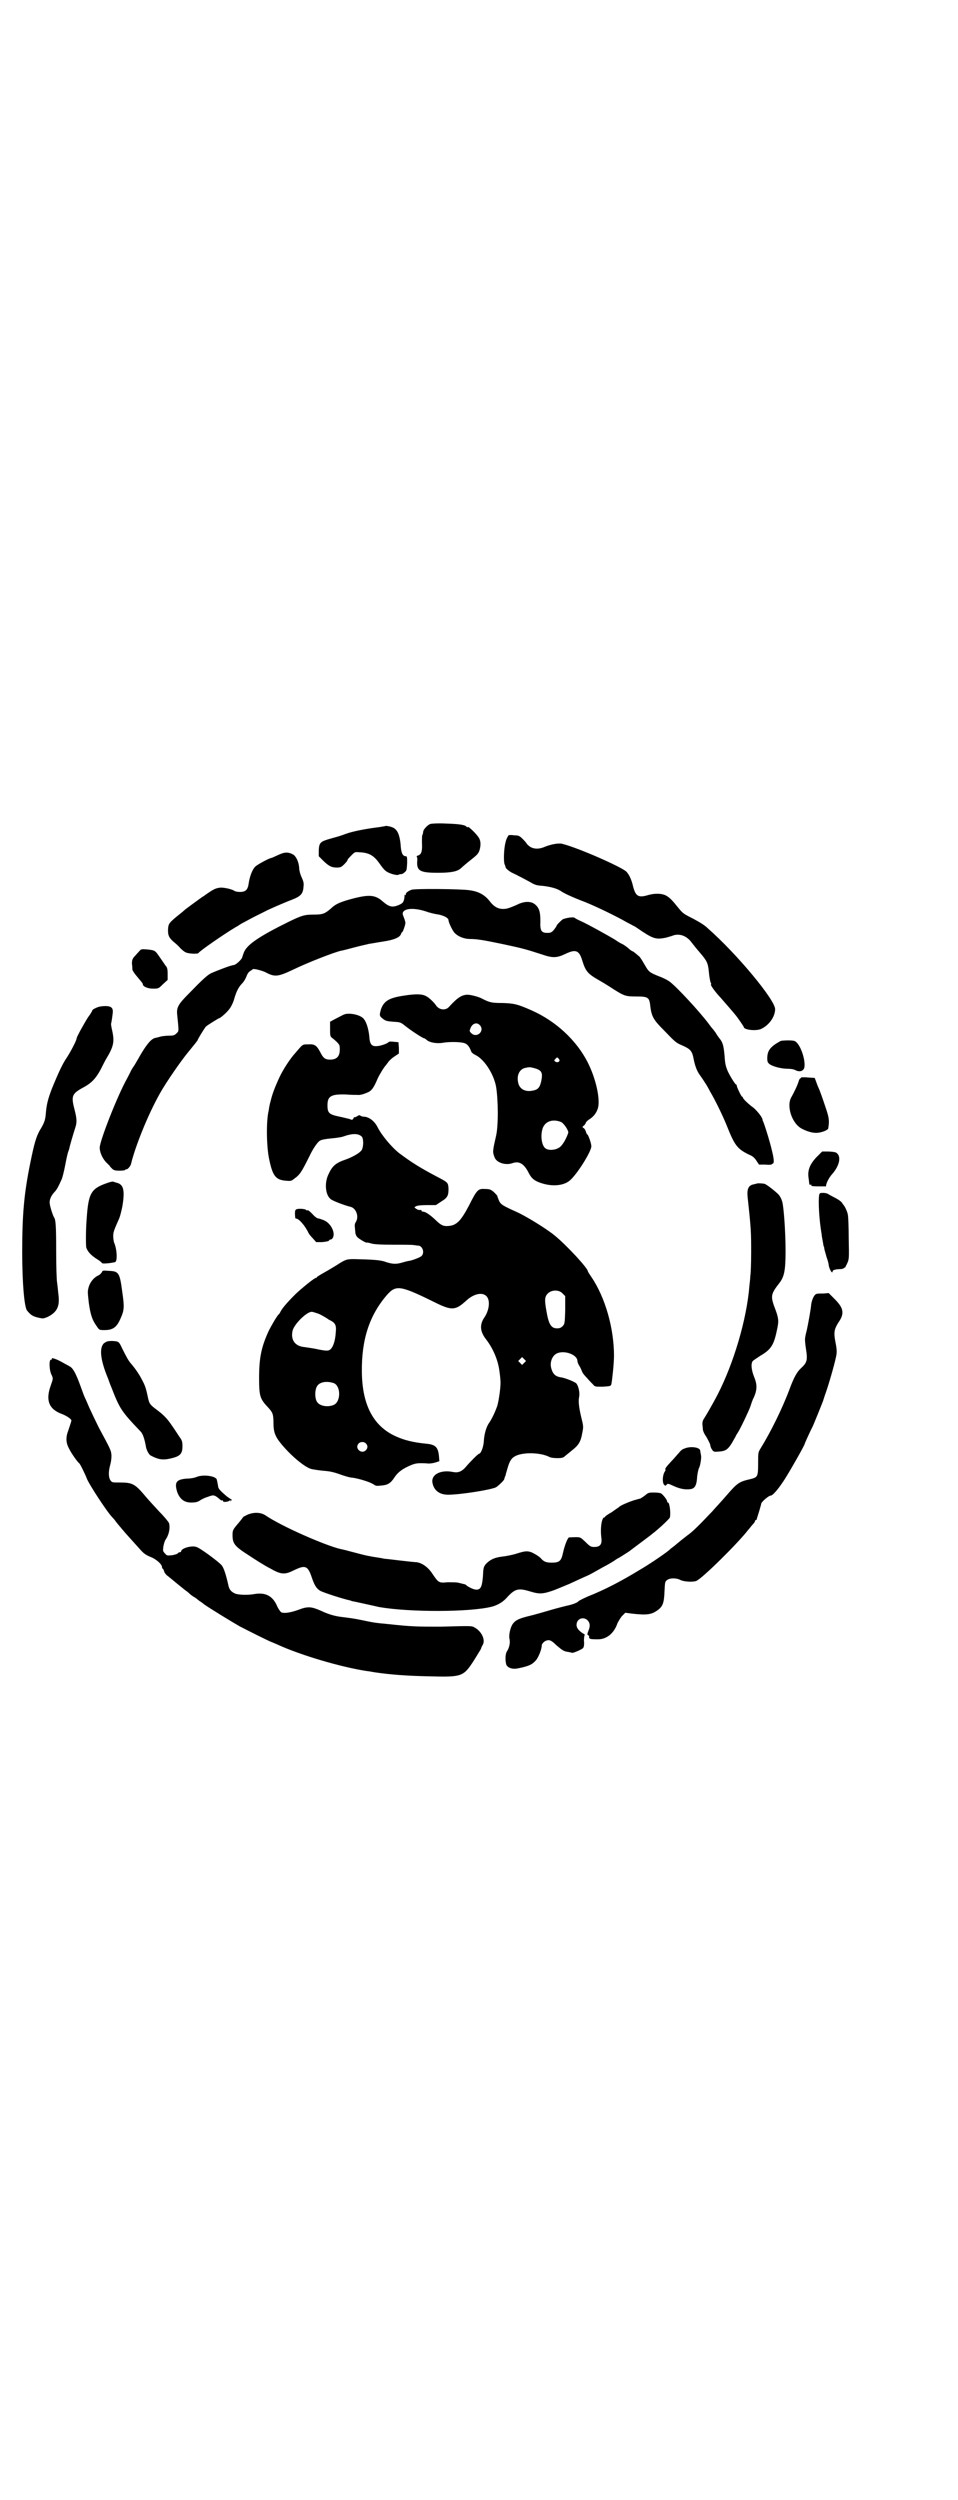<?xml version="1.0" standalone="no"?>
<!DOCTYPE svg PUBLIC "-//W3C//DTD SVG 20010904//EN"
 "http://www.w3.org/TR/2001/REC-SVG-20010904/DTD/svg10.dtd">
<svg version="1.0" xmlns="http://www.w3.org/2000/svg"
 width="1100pt" height="2870pt" viewBox="0 0 1100 2870"
 preserveAspectRatio="xMidYMid meet">
<g transform="translate(0,2870) scale(0.5,-0.5)"
fill="#000000" stroke="none">
<path d="M988 3848 c-6 -2 -16 -13 -16 -17 -1 -6 -1 -7 -2 -8 -1 -1 -1 -9 -1
-18 1 -19 -1 -26 -8 -29 -4 -1 -5 -3 -4 -3 1 -1 2 -6 1 -11 -1 -22 7 -26 48
-26 30 0 44 3 52 10 12 11 25 21 30 25 11 9 13 13 15 25 1 9 0 13 -2 18 -4 9
-27 31 -27 27 0 -1 -1 -1 -2 0 -3 5 -16 7 -47 8 -19 1 -34 0 -37 -1z"/>
<path d="M884 3843 c-1 0 -6 -1 -12 -2 -33 -4 -63 -10 -79 -16 -7 -3 -21 -7
-32 -10 -25 -7 -28 -9 -29 -27 l0 -14 9 -9 c13 -13 20 -17 32 -17 9 0 11 1 18
8 4 4 7 8 7 9 0 2 4 6 11 13 6 6 7 6 18 5 21 -1 32 -8 44 -25 12 -17 15 -20
30 -25 8 -2 12 -3 15 -1 3 1 6 1 6 1 1 0 4 1 7 4 5 4 5 5 6 21 0 13 0 16 -3
16 -7 0 -11 7 -12 27 -2 21 -7 33 -16 38 -5 3 -19 6 -20 4z"/>
<path d="M1168 3822 c-2 -2 -6 -10 -7 -16 -4 -14 -5 -45 -2 -51 1 -2 2 -5 2
-6 0 -3 9 -10 15 -13 4 -2 11 -5 16 -8 5 -2 15 -8 23 -12 12 -7 15 -9 31 -10
18 -2 33 -6 42 -12 7 -5 26 -14 55 -25 25 -10 71 -32 97 -47 8 -4 15 -8 15 -8
1 0 4 -2 7 -4 36 -25 43 -27 62 -24 7 1 15 4 19 5 16 7 34 1 46 -16 3 -4 11
-14 18 -22 16 -19 19 -23 21 -46 1 -11 3 -21 4 -23 1 -2 2 -4 1 -4 -3 0 7 -15
22 -31 13 -15 28 -32 36 -42 6 -8 17 -24 17 -25 0 -7 30 -10 41 -4 18 9 31 28
31 45 0 21 -87 126 -154 185 -8 8 -20 15 -35 23 -20 10 -23 12 -32 23 -16 20
-21 25 -30 30 -10 5 -26 5 -40 1 -23 -7 -29 -3 -35 19 -4 18 -10 29 -16 35
-14 12 -110 54 -145 63 -8 3 -26 0 -41 -6 -13 -6 -26 -6 -35 0 -4 3 -7 6 -7 6
0 1 -4 6 -9 11 -8 8 -10 9 -20 9 -6 1 -12 1 -13 0z"/>
<path d="M654 3782 c-3 0 -11 -3 -17 -6 -7 -3 -13 -6 -14 -6 -4 0 -32 -15 -37
-20 -7 -7 -13 -24 -15 -39 -2 -14 -7 -19 -20 -19 -5 0 -10 1 -12 2 -5 4 -22 8
-32 8 -9 -1 -13 -2 -24 -9 -6 -4 -12 -8 -13 -9 -1 -1 -5 -3 -9 -6 -14 -10 -26
-19 -34 -25 -4 -3 -9 -8 -12 -10 -26 -21 -28 -23 -29 -35 -1 -15 2 -21 12 -30
5 -4 12 -10 16 -15 4 -4 10 -9 13 -10 7 -3 28 -4 29 -1 2 4 58 43 85 59 6 3
11 7 13 8 2 1 15 8 28 15 14 7 26 13 28 14 5 3 44 20 60 26 21 8 26 14 27 30
1 8 0 12 -4 21 -3 6 -6 16 -6 23 -1 13 -7 26 -14 30 -7 4 -14 5 -19 4z"/>
<path d="M945 3697 c-8 -3 -13 -7 -13 -10 0 -2 -1 -3 -2 -2 -2 1 -2 1 -1 0 0
-1 0 -6 -1 -10 -2 -8 -4 -9 -12 -13 -15 -6 -22 -5 -38 9 -16 14 -30 15 -63 7
-31 -8 -44 -13 -55 -24 -14 -12 -19 -14 -39 -14 -22 0 -28 -2 -57 -16 -69 -34
-97 -53 -104 -71 -1 -3 -3 -8 -4 -12 -3 -6 -15 -17 -20 -17 -5 0 -39 -13 -52
-19 -8 -4 -22 -17 -49 -45 -26 -26 -30 -33 -28 -51 4 -39 4 -36 -2 -42 -4 -4
-7 -5 -16 -5 -7 0 -16 -1 -20 -2 -4 -1 -10 -3 -12 -3 -9 -2 -18 -12 -32 -35
-3 -5 -7 -12 -8 -14 -1 -1 -5 -9 -9 -15 -5 -7 -8 -13 -8 -13 0 -1 -4 -8 -8
-16 -23 -41 -63 -144 -63 -159 0 -11 6 -24 14 -33 5 -5 9 -9 9 -9 0 -1 2 -3 5
-6 4 -4 7 -5 18 -5 7 0 13 1 13 2 0 1 1 2 2 1 2 -1 10 7 11 13 10 41 39 113
66 161 15 27 50 77 65 95 14 17 22 27 22 28 0 2 16 28 19 31 3 3 29 19 30 19
3 0 20 15 25 23 3 4 8 14 10 22 5 17 10 27 19 36 3 3 7 10 9 15 2 6 5 10 8 12
3 2 6 4 6 4 0 3 17 -1 29 -6 22 -12 29 -11 65 6 33 16 92 39 109 43 2 0 17 4
32 8 15 4 30 7 33 8 3 0 17 3 31 5 27 4 40 10 42 18 1 2 2 4 3 4 1 0 7 16 7
21 0 1 -1 6 -3 11 -2 5 -4 10 -3 12 3 11 27 12 54 3 8 -3 21 -6 29 -7 13 -3
22 -8 22 -13 0 -5 10 -26 15 -30 8 -8 22 -13 34 -13 15 0 29 -2 72 -11 47 -10
55 -12 92 -24 26 -9 35 -9 56 1 23 11 31 8 38 -15 8 -26 13 -31 39 -46 9 -5
25 -15 34 -21 24 -15 27 -16 52 -16 25 0 29 -2 31 -19 3 -27 7 -34 32 -59 27
-28 27 -28 43 -35 16 -7 21 -12 24 -26 4 -21 8 -32 17 -44 5 -7 10 -15 12 -18
2 -3 6 -10 9 -16 12 -20 31 -59 40 -82 18 -45 24 -52 54 -66 5 -2 10 -7 13
-12 l6 -9 15 0 c9 -1 15 0 15 1 -1 0 0 1 1 1 4 0 4 9 -1 29 -4 18 -14 51 -20
67 -1 2 -2 4 -2 6 -1 6 -16 24 -24 29 -8 6 -21 18 -21 21 0 1 -1 2 -2 2 -2 1
-12 22 -12 25 0 2 -1 3 -2 3 -2 1 -13 18 -19 31 -4 10 -6 16 -7 34 -2 23 -4
32 -12 41 -2 3 -6 8 -8 12 -3 4 -5 7 -6 8 -1 1 -6 7 -11 14 -22 29 -72 83 -89
96 -4 3 -15 9 -24 12 -22 9 -24 10 -33 26 -4 7 -9 15 -12 19 -8 7 -15 13 -17
13 0 0 -4 2 -7 5 -3 3 -10 8 -15 11 -5 2 -13 7 -17 10 -13 8 -65 37 -79 43 -7
3 -14 7 -15 8 -4 2 -21 -1 -27 -4 -5 -4 -14 -13 -14 -15 0 -1 -3 -5 -6 -9 -5
-6 -8 -7 -15 -7 -14 0 -17 5 -16 27 0 22 -3 31 -13 39 -9 7 -24 7 -40 -1 -20
-9 -25 -10 -33 -10 -12 0 -21 6 -29 16 -12 16 -26 24 -48 27 -20 3 -126 4
-133 1z"/>
<path d="M319 3555 c-3 -3 -8 -9 -11 -12 -4 -5 -5 -8 -5 -16 1 -6 1 -12 1 -13
0 -2 4 -8 8 -13 15 -18 16 -19 16 -21 0 -5 11 -10 23 -10 13 0 13 0 23 10 l11
10 0 14 c0 11 -1 15 -5 19 -2 3 -8 12 -13 19 -11 16 -11 16 -29 18 -14 1 -14
1 -19 -5z"/>
<path d="M928 3454 c-34 -5 -46 -12 -53 -31 -4 -14 -4 -16 4 -22 6 -5 10 -6
24 -7 16 -1 17 -1 28 -10 14 -11 40 -28 43 -28 1 0 4 -2 6 -4 7 -6 24 -9 39
-6 13 2 37 2 47 -1 7 -2 12 -8 16 -19 1 -3 5 -6 9 -8 20 -9 42 -42 48 -72 5
-28 6 -90 0 -115 -8 -35 -8 -36 -3 -49 5 -12 25 -18 40 -13 16 6 27 -1 37 -20
6 -12 11 -18 23 -23 27 -11 56 -10 72 3 17 14 50 67 50 79 0 6 -6 24 -9 27 -2
1 -3 5 -4 8 -1 3 -3 6 -5 7 -3 2 -3 2 0 5 2 1 4 4 5 6 0 2 4 6 7 8 10 6 17 14
21 26 6 20 -4 68 -24 107 -26 50 -72 93 -128 118 -32 14 -39 16 -66 17 -25 0
-30 1 -46 9 -8 5 -28 10 -35 10 -13 0 -23 -6 -43 -28 -8 -9 -23 -7 -30 4 -4 6
-16 18 -23 21 -9 5 -24 5 -50 1z m174 -68 c12 -13 -7 -31 -20 -18 -4 4 -4 5
-2 10 4 12 15 16 22 8z m181 -77 c5 -5 -1 -10 -7 -7 -4 3 -4 3 -1 6 4 5 5 5 8
1z m-58 -21 c19 -5 22 -10 18 -30 -3 -14 -7 -20 -19 -22 -17 -4 -31 3 -34 18
-4 17 3 31 16 34 10 2 10 2 19 0z m63 -124 c7 -3 18 -20 17 -25 -5 -15 -14
-30 -21 -34 -9 -6 -24 -7 -31 -2 -8 5 -12 25 -8 42 4 19 22 27 43 19z"/>
<path d="M226 3428 c-6 -2 -14 -6 -14 -8 0 -1 -4 -8 -10 -16 -10 -16 -26 -45
-26 -48 0 -5 -15 -33 -23 -45 -9 -13 -18 -32 -34 -71 -9 -24 -12 -35 -14 -59
-1 -13 -4 -21 -14 -37 -8 -15 -12 -28 -21 -72 -15 -73 -19 -121 -19 -207 0
-73 5 -126 11 -134 9 -11 13 -13 24 -16 13 -3 13 -3 23 1 22 11 29 24 25 53
-1 9 -2 21 -3 27 -1 6 -2 38 -2 72 0 57 -1 72 -5 77 -3 5 -10 27 -10 34 0 8 4
17 13 26 4 5 7 10 15 28 1 2 5 17 8 33 3 16 6 29 7 30 0 1 1 3 2 6 1 7 9 33
13 46 5 14 5 22 -1 45 -8 31 -6 36 22 51 18 10 27 20 38 40 4 8 10 20 13 25
17 28 19 39 14 63 -2 8 -3 15 -3 17 1 3 3 17 4 26 1 11 -4 15 -17 15 -6 0 -13
-1 -16 -2z"/>
<path d="M791 3411 c-3 -1 -12 -6 -20 -10 l-13 -7 0 -17 c0 -16 0 -17 7 -22
11 -9 15 -14 15 -18 2 -21 -5 -30 -22 -30 -12 0 -16 4 -23 18 -8 15 -13 18
-27 17 -14 0 -12 1 -30 -20 -11 -12 -27 -36 -36 -55 -12 -26 -17 -40 -21 -57
-1 -3 -3 -12 -4 -20 -6 -24 -5 -83 1 -111 8 -39 15 -48 38 -50 11 -1 13 -1 19
4 14 10 17 15 36 53 7 15 18 32 24 35 3 2 13 4 25 5 12 1 24 3 27 4 22 8 36 8
44 0 4 -5 4 -22 0 -30 -4 -7 -20 -16 -36 -22 -24 -8 -32 -15 -41 -35 -9 -19
-7 -46 5 -56 4 -4 33 -15 46 -18 13 -3 20 -23 12 -35 -2 -3 -3 -8 -2 -12 0 -4
1 -9 1 -12 0 -3 2 -8 5 -11 4 -4 21 -14 21 -12 0 0 4 0 10 -2 6 -2 21 -3 52
-3 24 0 45 0 47 -1 2 0 6 -1 9 -1 10 0 16 -16 8 -24 -3 -3 -21 -10 -28 -11 -1
0 -6 -1 -13 -3 -16 -5 -24 -5 -40 0 -12 5 -31 6 -74 7 -17 0 -20 -1 -40 -14
-5 -3 -18 -11 -27 -16 -9 -5 -17 -10 -18 -11 0 -1 -1 -2 -2 -2 -4 0 -32 -23
-47 -37 -21 -21 -32 -34 -36 -43 -1 -2 -2 -3 -3 -4 -3 -2 -16 -24 -23 -38 -17
-37 -22 -62 -22 -108 0 -42 2 -48 21 -68 10 -11 12 -15 12 -35 0 -22 4 -32 20
-51 22 -26 52 -51 67 -55 4 -1 17 -3 27 -4 15 -1 24 -3 38 -8 11 -4 24 -8 30
-8 14 -2 41 -10 49 -16 4 -3 7 -3 16 -2 15 1 22 5 31 19 8 12 19 20 38 28 10
4 15 5 35 4 7 -1 14 0 21 2 l9 3 -1 12 c-2 20 -8 26 -28 28 -31 3 -51 8 -71
17 -51 23 -77 71 -78 147 -1 75 17 130 57 177 22 25 31 23 118 -20 32 -15 41
-14 64 7 17 16 37 21 47 11 9 -9 7 -31 -4 -48 -12 -17 -11 -33 3 -51 17 -22
28 -49 31 -74 1 -7 2 -15 2 -19 2 -10 -3 -46 -7 -60 -5 -14 -11 -27 -18 -38
-7 -9 -12 -26 -13 -44 -1 -14 -7 -28 -11 -28 -2 0 -21 -19 -31 -31 -9 -10 -17
-13 -28 -11 -28 6 -51 -5 -48 -24 3 -18 16 -28 36 -28 28 0 97 11 110 17 6 4
19 16 19 19 1 3 1 5 3 8 0 2 2 8 4 15 5 18 9 25 19 30 18 9 57 8 77 -2 3 -2
11 -3 19 -3 11 0 14 1 19 6 4 3 11 9 16 13 14 11 19 20 22 38 3 15 3 16 -2 36
-6 25 -7 38 -5 48 2 10 -2 26 -7 31 -5 4 -23 11 -32 13 -15 2 -21 7 -25 21 -4
14 2 30 14 35 18 7 46 -4 46 -18 0 -2 2 -8 5 -12 3 -5 5 -11 6 -13 1 -3 6 -9
11 -14 5 -6 11 -12 14 -15 4 -5 5 -5 21 -5 17 1 20 1 21 6 2 10 6 48 6 65 0
63 -20 134 -52 181 -4 6 -8 12 -8 13 0 7 -49 60 -76 82 -18 15 -65 44 -87 54
-31 14 -37 17 -41 26 -2 5 -4 10 -4 11 0 1 -4 5 -8 9 -7 6 -10 7 -21 7 -15 1
-18 -2 -36 -38 -19 -36 -29 -46 -48 -47 -11 -1 -17 2 -30 15 -12 11 -22 18
-28 18 -2 0 -3 1 -3 2 0 1 -1 2 -1 2 -4 -1 -8 0 -12 3 -4 3 -4 3 0 5 2 2 13 3
25 3 l21 0 12 8 c15 9 17 14 17 30 -1 14 -1 14 -28 28 -36 19 -57 32 -85 53
-18 14 -41 42 -50 60 -7 14 -20 24 -32 24 -2 0 -5 1 -7 2 -2 2 -3 2 -8 -1 -3
-2 -6 -3 -6 -2 0 1 -1 0 -2 -2 -2 -5 -4 -5 -10 -2 -2 0 -12 3 -22 5 -24 5 -28
8 -28 26 0 21 8 26 42 25 11 -1 23 -1 26 -1 7 -1 16 2 25 6 9 4 14 12 22 31 4
9 15 27 19 31 1 1 3 4 6 8 3 4 10 10 15 13 l9 6 0 13 -1 13 -11 1 c-6 1 -11 0
-11 0 -2 -4 -20 -10 -28 -10 -12 -1 -16 5 -17 23 -2 18 -7 34 -14 41 -8 8 -31
13 -43 9z m501 -641 l6 -6 0 -32 c-1 -30 -1 -32 -6 -37 -4 -4 -7 -5 -13 -5
-13 0 -19 9 -24 39 -5 27 -4 34 3 41 9 9 26 9 34 0z m-562 -46 c6 -2 12 -6 14
-7 2 -1 7 -4 11 -7 15 -7 18 -12 16 -30 -1 -18 -6 -33 -12 -38 -4 -4 -9 -4
-25 -1 -13 3 -28 5 -35 6 -22 2 -32 17 -27 38 4 15 32 43 44 43 2 0 8 -2 14
-4z m474 -113 l-5 -5 -4 4 -5 5 4 4 5 5 4 -4 5 -5 -4 -4z m-437 -47 c16 -7 16
-43 -1 -50 -15 -6 -34 -2 -39 9 -4 8 -4 24 0 32 5 12 23 15 40 9z m73 -138 c5
-5 5 -11 0 -16 -10 -10 -27 5 -16 16 4 4 12 4 16 0z"/>
<path d="M1793 3350 c-24 -13 -31 -22 -31 -40 0 -8 1 -10 6 -14 8 -5 26 -10
41 -10 6 0 14 -1 17 -3 10 -5 18 -3 21 5 4 18 -10 58 -23 62 -7 2 -27 1 -31 0z"/>
<path d="M1839 3266 c1 -1 0 -2 -1 -2 -1 0 -3 -3 -4 -7 -3 -10 -11 -26 -16
-35 -13 -20 0 -62 24 -74 14 -7 26 -10 36 -9 10 1 23 6 24 10 3 18 2 25 -7 51
-5 15 -12 36 -17 46 l-7 19 -16 1 c-9 1 -16 0 -16 0z"/>
<path d="M1875 3083 c-16 -17 -21 -31 -18 -49 1 -6 1 -12 2 -13 0 -2 1 -2 3
-1 2 0 2 0 1 -2 -1 -1 3 -2 15 -2 9 0 17 0 17 0 1 -1 2 0 2 2 1 7 7 18 13 25
19 21 23 44 9 51 -3 1 -11 2 -18 2 l-13 0 -13 -13z"/>
<path d="M247 3024 c-38 -13 -44 -23 -48 -83 -2 -24 -2 -58 -1 -65 3 -10 11
-18 23 -26 7 -4 13 -9 13 -10 0 -2 16 -1 25 1 2 0 5 1 5 1 6 1 5 29 -2 45 -1
3 -2 10 -2 15 0 9 2 14 14 41 2 5 5 17 7 27 6 36 3 50 -12 54 -4 1 -9 3 -10 3
-1 0 -7 -1 -12 -3z"/>
<path d="M1740 3023 c-3 -1 -8 -2 -12 -3 -10 -3 -13 -12 -11 -30 8 -73 8 -81
8 -126 0 -26 -1 -50 -2 -54 0 -4 -1 -14 -2 -22 -6 -77 -36 -178 -73 -250 -13
-25 -29 -52 -33 -58 -1 -2 -2 -6 -2 -9 0 -3 1 -9 1 -12 0 -4 3 -11 8 -18 4 -7
8 -15 9 -18 0 -3 2 -9 4 -11 3 -5 4 -6 15 -5 16 1 21 4 31 20 5 9 9 16 9 16 0
1 2 4 4 7 6 9 25 49 29 60 2 6 5 16 8 21 8 18 8 30 1 47 -6 15 -8 29 -4 36 1
2 9 7 18 13 24 14 31 24 38 58 5 23 5 27 -7 58 -7 21 -6 27 12 50 12 15 15 29
15 75 0 42 -4 102 -8 114 -1 4 -4 10 -7 14 -5 6 -30 26 -34 26 -6 1 -11 1 -15
1z"/>
<path d="M1881 2995 c-2 -14 0 -56 6 -90 0 -2 1 -8 2 -13 1 -5 2 -11 2 -12 1
-2 2 -5 2 -7 0 -2 3 -11 5 -19 3 -8 5 -16 5 -18 1 -10 9 -23 9 -15 0 3 8 5 18
5 3 0 6 1 8 2 1 2 2 2 2 1 0 -1 2 3 5 9 5 11 5 11 4 59 0 26 -1 51 -2 54 -1 7
-7 19 -9 21 0 1 -3 3 -4 6 -2 3 -9 8 -15 11 -6 3 -13 7 -15 8 -2 2 -8 4 -13 4
-8 0 -9 0 -10 -6z"/>
<path d="M679 2962 c-2 -2 -2 -9 -1 -18 0 -1 1 -2 2 -2 6 0 20 -15 29 -34 1
-2 6 -8 10 -12 l7 -8 14 0 c10 1 15 2 16 4 1 2 2 2 2 2 0 -1 2 0 4 1 10 9 1
32 -14 41 -5 3 -12 5 -15 6 -4 0 -9 3 -16 11 -6 6 -11 10 -11 8 0 -1 0 -1 -2
0 -2 4 -23 5 -25 1z"/>
<path d="M234 2819 c-2 -3 -4 -5 -7 -7 -10 -4 -19 -14 -23 -26 -3 -11 -3 -11
0 -38 4 -28 8 -39 18 -53 6 -9 6 -9 18 -9 19 0 28 6 37 27 8 18 9 25 4 59 -6
46 -8 49 -31 50 -13 1 -15 1 -16 -3z"/>
<path d="M1891 2770 c-7 0 -14 0 -16 -1 -5 -1 -10 -12 -12 -23 -1 -13 -7 -45
-10 -59 -2 -8 -4 -16 -4 -19 -1 -2 0 -14 2 -26 4 -25 2 -31 -11 -43 -10 -9
-17 -22 -27 -49 -16 -43 -43 -98 -66 -135 -6 -10 -6 -10 -6 -35 0 -30 -1 -32
-17 -36 -26 -6 -30 -8 -55 -37 -12 -14 -28 -31 -34 -38 -7 -7 -18 -19 -26 -27
-8 -8 -21 -21 -30 -27 -9 -7 -18 -14 -20 -16 -3 -2 -7 -6 -11 -9 -4 -3 -8 -6
-9 -7 -4 -5 -48 -35 -69 -47 -44 -27 -83 -47 -121 -62 -11 -5 -21 -10 -21 -11
-2 -3 -16 -8 -27 -10 -4 -1 -20 -5 -34 -9 -14 -4 -37 -11 -50 -14 -25 -6 -33
-10 -39 -18 -6 -8 -10 -26 -8 -35 2 -8 0 -20 -6 -29 -4 -6 -4 -23 -1 -31 4 -7
14 -10 25 -8 26 5 34 9 42 18 6 6 14 26 14 34 0 6 8 13 16 13 4 0 9 -3 17 -11
14 -12 18 -15 28 -16 5 -1 9 -2 9 -2 2 -1 23 8 25 11 2 2 3 9 2 17 0 7 1 13 2
13 1 0 -1 2 -5 4 -9 6 -14 12 -14 19 0 14 15 20 25 11 6 -6 7 -14 2 -25 -2 -6
-3 -8 -1 -9 2 -1 3 -3 3 -3 -1 -6 1 -7 18 -7 21 -1 39 13 47 37 2 4 6 11 10
16 l8 8 15 -2 c35 -4 45 -2 58 7 13 9 16 17 17 44 1 20 1 23 6 26 6 5 20 5 29
1 8 -5 30 -6 38 -3 14 6 95 86 119 117 3 3 7 9 10 12 3 3 6 7 6 9 0 1 1 2 2 2
1 0 2 1 2 2 0 0 0 2 1 4 2 6 9 29 9 31 0 4 17 19 22 19 5 0 19 17 33 39 15 24
45 77 45 80 0 1 14 32 18 39 2 4 21 51 24 59 1 3 4 13 7 21 8 23 23 76 24 87
1 6 0 16 -2 25 -5 26 -4 32 10 53 10 17 7 29 -12 48 l-14 14 -12 -1z"/>
<path d="M239 2656 c-12 -11 -8 -40 9 -81 1 -2 4 -12 8 -21 19 -49 23 -55 67
-101 5 -5 9 -17 12 -34 1 -8 7 -19 11 -21 17 -9 27 -11 45 -7 22 5 28 10 28
28 0 11 -1 14 -7 22 -4 6 -11 17 -16 24 -12 18 -20 26 -36 38 -16 12 -17 14
-20 27 -5 24 -7 29 -14 42 -7 14 -18 29 -26 38 -5 6 -9 13 -19 33 -8 17 -8 17
-23 18 -11 0 -13 -1 -19 -5z"/>
<path d="M119 2620 c1 -1 0 -2 -2 -2 -5 0 -4 -26 2 -36 3 -7 3 -8 -2 -22 -13
-35 -5 -56 26 -67 10 -4 21 -11 21 -15 0 -1 -5 -16 -7 -22 -6 -15 -6 -28 1
-41 5 -11 20 -32 24 -35 2 -1 15 -28 17 -34 4 -12 47 -78 59 -90 1 -1 5 -5 9
-11 4 -5 9 -11 10 -12 1 -1 3 -4 5 -6 3 -4 23 -26 41 -46 7 -8 13 -12 23 -16
13 -5 26 -17 26 -23 0 -2 1 -4 2 -4 1 -1 2 -3 3 -6 0 -2 3 -6 6 -9 3 -2 10 -8
15 -12 13 -11 21 -17 27 -22 3 -2 7 -5 10 -8 2 -2 6 -5 9 -7 3 -1 9 -6 14 -10
5 -3 10 -7 11 -8 13 -9 60 -38 81 -50 13 -7 71 -36 73 -36 0 0 7 -3 14 -6 52
-24 146 -52 206 -61 3 0 12 -2 19 -3 34 -5 72 -8 123 -9 76 -2 79 -1 103 36 7
11 14 23 16 26 1 3 3 8 5 11 6 12 -4 31 -19 39 -7 4 -5 4 -78 2 -54 0 -66 0
-121 6 -32 3 -31 3 -65 10 -14 3 -31 5 -39 6 -18 2 -32 6 -51 15 -21 9 -29 10
-50 2 -19 -7 -34 -9 -40 -6 -2 1 -7 8 -10 15 -10 23 -27 31 -51 27 -16 -3 -38
-2 -45 1 -9 4 -14 9 -16 21 -5 22 -10 38 -15 44 -8 9 -50 40 -58 42 -11 4 -35
-3 -35 -10 0 -1 -1 -2 -3 -2 -1 0 -4 -1 -5 -3 -1 -1 -7 -3 -13 -4 -11 -1 -12
-1 -16 4 -5 5 -5 6 -4 15 1 6 3 14 6 18 8 12 10 28 7 37 -2 4 -12 16 -23 27
-11 12 -24 26 -29 32 -26 31 -31 34 -61 34 -18 0 -18 0 -22 6 -4 7 -4 20 0 34
2 7 3 15 3 22 -1 12 -1 12 -29 64 -7 14 -17 35 -22 46 -5 12 -10 23 -11 25 -1
2 -5 13 -9 24 -10 28 -17 41 -24 45 -3 2 -11 6 -18 10 -12 7 -26 12 -24 8z"/>
<path d="M1572 2414 c-5 -1 -10 -6 -13 -10 -3 -3 -11 -13 -18 -20 -11 -12 -14
-16 -13 -18 1 -1 0 -3 -2 -6 -5 -9 -5 -25 -1 -29 3 -3 3 -3 6 0 2 3 3 3 16 -3
15 -7 28 -9 40 -7 9 2 13 9 14 29 1 8 3 17 4 19 3 4 6 24 5 28 0 2 -2 10 -2
12 0 8 -23 11 -36 5z"/>
<path d="M452 2349 c-4 -2 -14 -4 -23 -4 -24 -2 -29 -8 -22 -31 6 -16 16 -24
32 -24 9 0 14 1 19 4 4 3 12 7 19 9 13 5 15 5 26 -4 3 -3 6 -5 7 -4 1 1 2 0 2
-1 -1 -4 12 -3 16 1 2 2 2 1 1 -1 -1 -2 -1 -3 1 0 3 2 3 2 0 4 -2 1 -6 4 -9 6
-14 12 -19 17 -20 22 0 3 -1 5 -1 6 0 1 -1 6 -2 10 -1 9 -31 13 -46 7z"/>
<path d="M1482 2307 c-5 -4 -10 -7 -12 -8 -1 0 -8 -2 -15 -4 -12 -4 -31 -12
-33 -15 -1 -1 -9 -6 -17 -12 -9 -5 -16 -10 -16 -11 1 0 1 -1 -1 -1 -6 0 -10
-24 -7 -47 2 -15 -3 -21 -16 -21 -8 0 -10 1 -21 12 -13 12 -10 11 -37 10 -3 0
-10 -17 -14 -35 -4 -19 -8 -23 -26 -23 -12 0 -18 2 -24 9 -4 5 -16 12 -23 15
-9 3 -14 3 -33 -3 -9 -3 -24 -6 -33 -7 -19 -2 -30 -8 -39 -18 -5 -7 -5 -9 -6
-28 -2 -23 -5 -30 -15 -30 -6 0 -16 5 -22 9 -1 2 -5 4 -8 4 -3 1 -8 2 -12 3
-4 1 -14 1 -24 1 -20 -2 -21 -1 -34 18 -10 16 -24 26 -37 28 -4 0 -22 2 -39 4
-17 2 -33 4 -36 4 -3 1 -10 2 -16 3 -6 1 -14 2 -17 3 -3 0 -19 4 -34 8 -15 4
-30 8 -32 8 -35 8 -136 52 -174 78 -11 7 -27 7 -41 1 -6 -3 -10 -5 -10 -6 0 0
-5 -7 -12 -15 -11 -13 -12 -15 -12 -25 0 -20 4 -26 37 -47 15 -10 37 -24 49
-30 26 -15 34 -15 56 -4 25 12 31 10 40 -17 6 -18 11 -26 20 -31 8 -4 50 -18
69 -22 2 -1 5 -2 7 -2 5 -1 46 -10 59 -13 69 -12 208 -12 259 1 14 4 26 11 36
23 17 18 25 20 51 12 23 -7 30 -6 56 3 12 5 27 11 34 14 17 8 37 17 46 21 4 2
13 7 20 11 7 4 16 9 20 11 4 2 12 7 17 10 4 3 9 6 9 6 1 0 9 5 26 16 6 5 54
40 55 42 1 0 5 4 10 8 13 11 25 23 28 27 3 7 0 35 -4 35 -1 0 -2 1 -2 3 0 3
-9 15 -14 18 -1 1 -9 2 -16 2 -11 0 -13 0 -20 -6z"/>
</g>
</svg>
